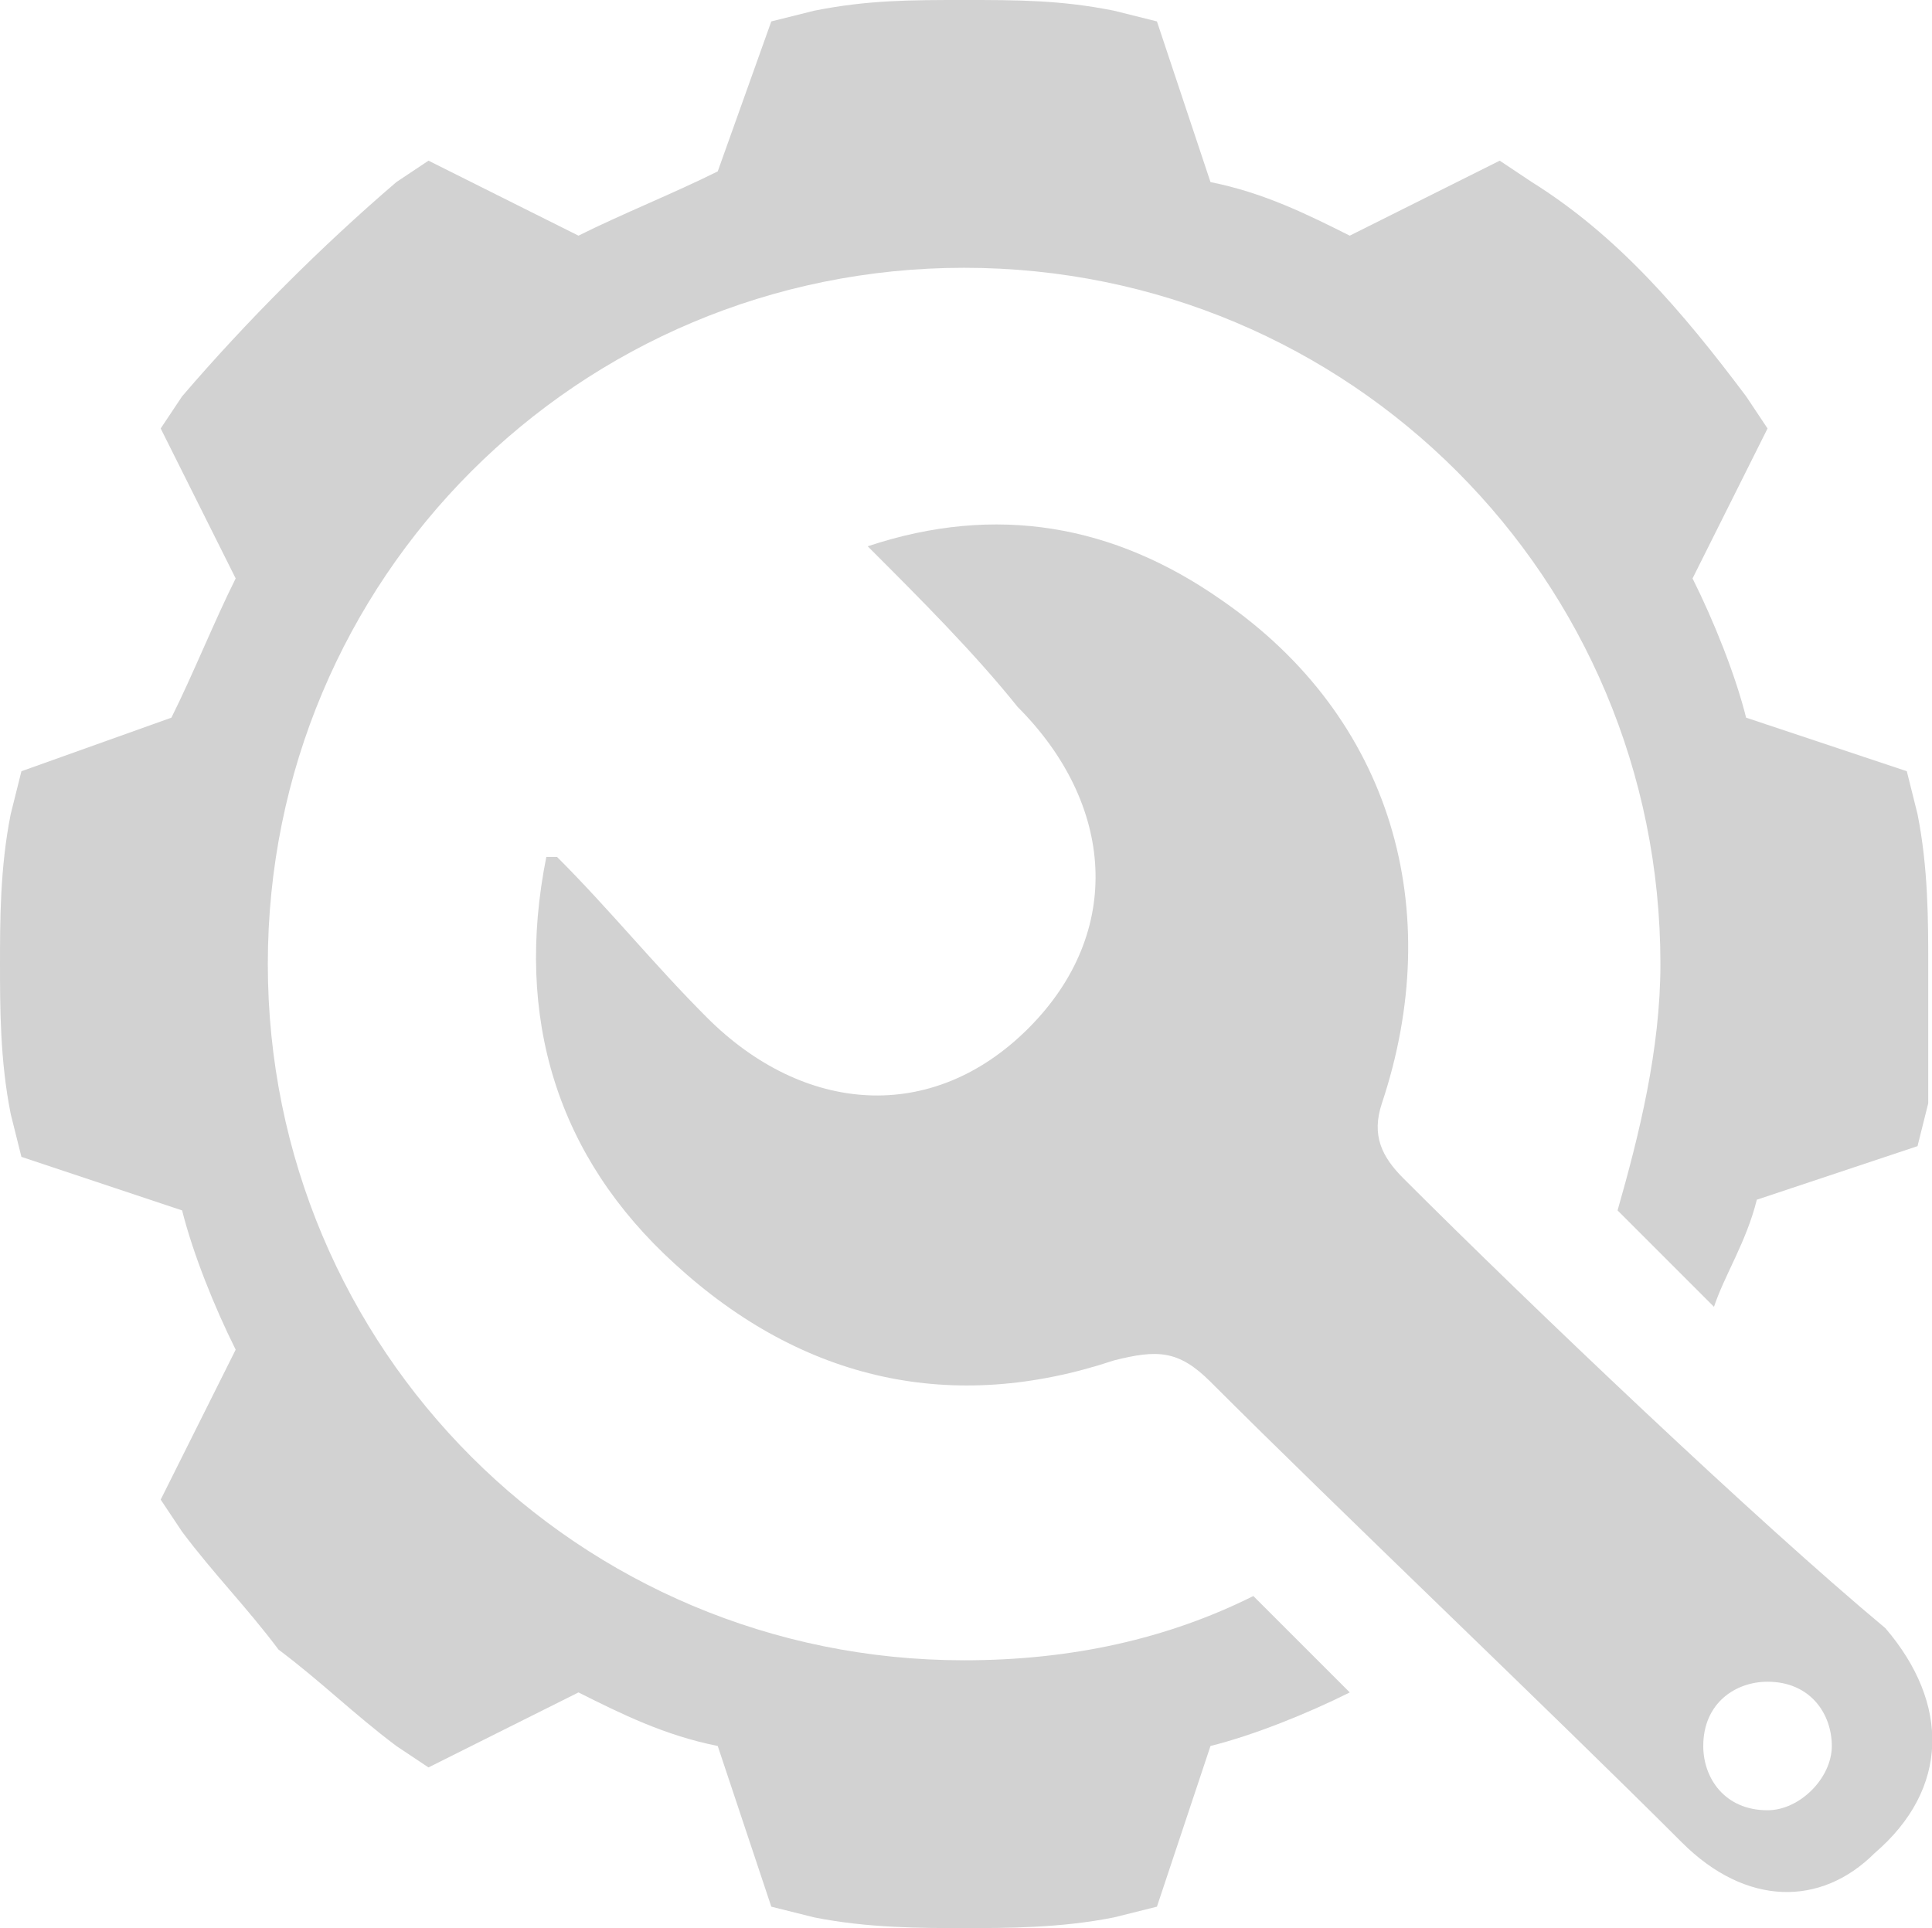 <?xml version="1.0" standalone="no"?><!DOCTYPE svg PUBLIC "-//W3C//DTD SVG 1.1//EN" "http://www.w3.org/Graphics/SVG/1.1/DTD/svg11.dtd"><svg t="1535450415904" class="icon" style="" viewBox="0 0 1026 1024" version="1.1" xmlns="http://www.w3.org/2000/svg" p-id="4275" xmlns:xlink="http://www.w3.org/1999/xlink" width="48.094" height="48"><defs><style type="text/css"></style></defs><path d="M745.244 625.778c-11.377-11.378-17.066-22.756-11.377-39.822 34.133-102.4 5.689-204.8-85.334-267.378-56.889-39.822-119.466-51.2-187.733-28.445 28.444 28.445 56.889 56.89 79.644 85.334 51.2 51.2 56.89 119.466 5.69 170.666s-119.467 45.511-170.667-5.689c-28.445-28.444-51.2-56.888-79.645-85.333h-5.689c-17.066 85.333 5.69 159.289 68.267 216.178 68.267 62.578 147.911 79.644 233.244 51.2 22.756-5.689 34.134-5.689 51.2 11.378 68.267 68.266 182.045 176.355 250.312 244.622 34.133 34.133 73.955 34.133 102.4 5.689 39.822-34.134 39.822-79.645 5.688-119.467-68.266-56.889-187.733-170.667-256-238.933m193.423 335.644c-22.756 0-34.134-17.066-34.134-34.133 0-22.756 17.067-34.133 34.134-34.133 22.755 0 34.133 17.066 34.133 34.133s-17.067 34.133-34.133 34.133m0 0" p-id="4276" fill="#d2d2d2"></path><path d="M665.6 847.644c-45.511 22.756-96.711 34.134-153.6 34.134-204.8 0-369.778-164.978-369.778-369.778S307.2 142.222 512 142.222 881.778 307.2 881.778 512c0 45.511-11.378 91.022-22.756 130.844l51.2 51.2c5.69-17.066 17.067-34.133 22.756-56.888l85.333-28.445 5.689-22.755V512c0-22.756 0-51.2-5.689-79.644l-5.689-22.756-85.333-28.444c-5.689-22.756-17.067-51.2-28.445-73.956l39.823-79.644-11.378-17.067c-34.133-45.511-68.267-85.333-113.778-113.778l-17.067-11.378-79.644 39.823c-22.756-11.378-45.511-22.756-73.956-28.445L614.4 11.378l-22.756-5.69C563.2 0 540.444 0 512 0c-28.444 0-51.2 0-79.644 5.689L409.6 11.378l-28.444 79.644c-22.756 11.378-51.2 22.756-73.956 34.134l-79.644-39.823-17.067 11.378c-39.822 34.133-79.645 73.956-113.778 113.778l-11.378 17.067 39.823 79.644c-11.378 22.756-22.756 51.2-34.134 73.956L11.378 409.6l-5.69 22.756C0 460.8 0 489.244 0 512c0 22.756 0 51.2 5.689 79.644l5.689 22.756 85.333 28.444c5.689 22.756 17.067 51.2 28.445 73.956l-39.823 79.644 11.378 17.067c17.067 22.756 34.133 39.822 51.2 62.578 22.756 17.067 39.822 34.133 62.578 51.2l17.067 11.378 79.644-39.823c22.756 11.378 45.511 22.756 73.956 28.445l28.444 85.333 22.756 5.69C460.8 1024 489.244 1024 512 1024s51.2 0 79.644-5.689l22.756-5.689 28.444-85.333c22.756-5.689 51.2-17.067 73.956-28.445l5.689 5.69-56.889-56.89z" p-id="4277" fill="#d2d2d2"></path></svg>